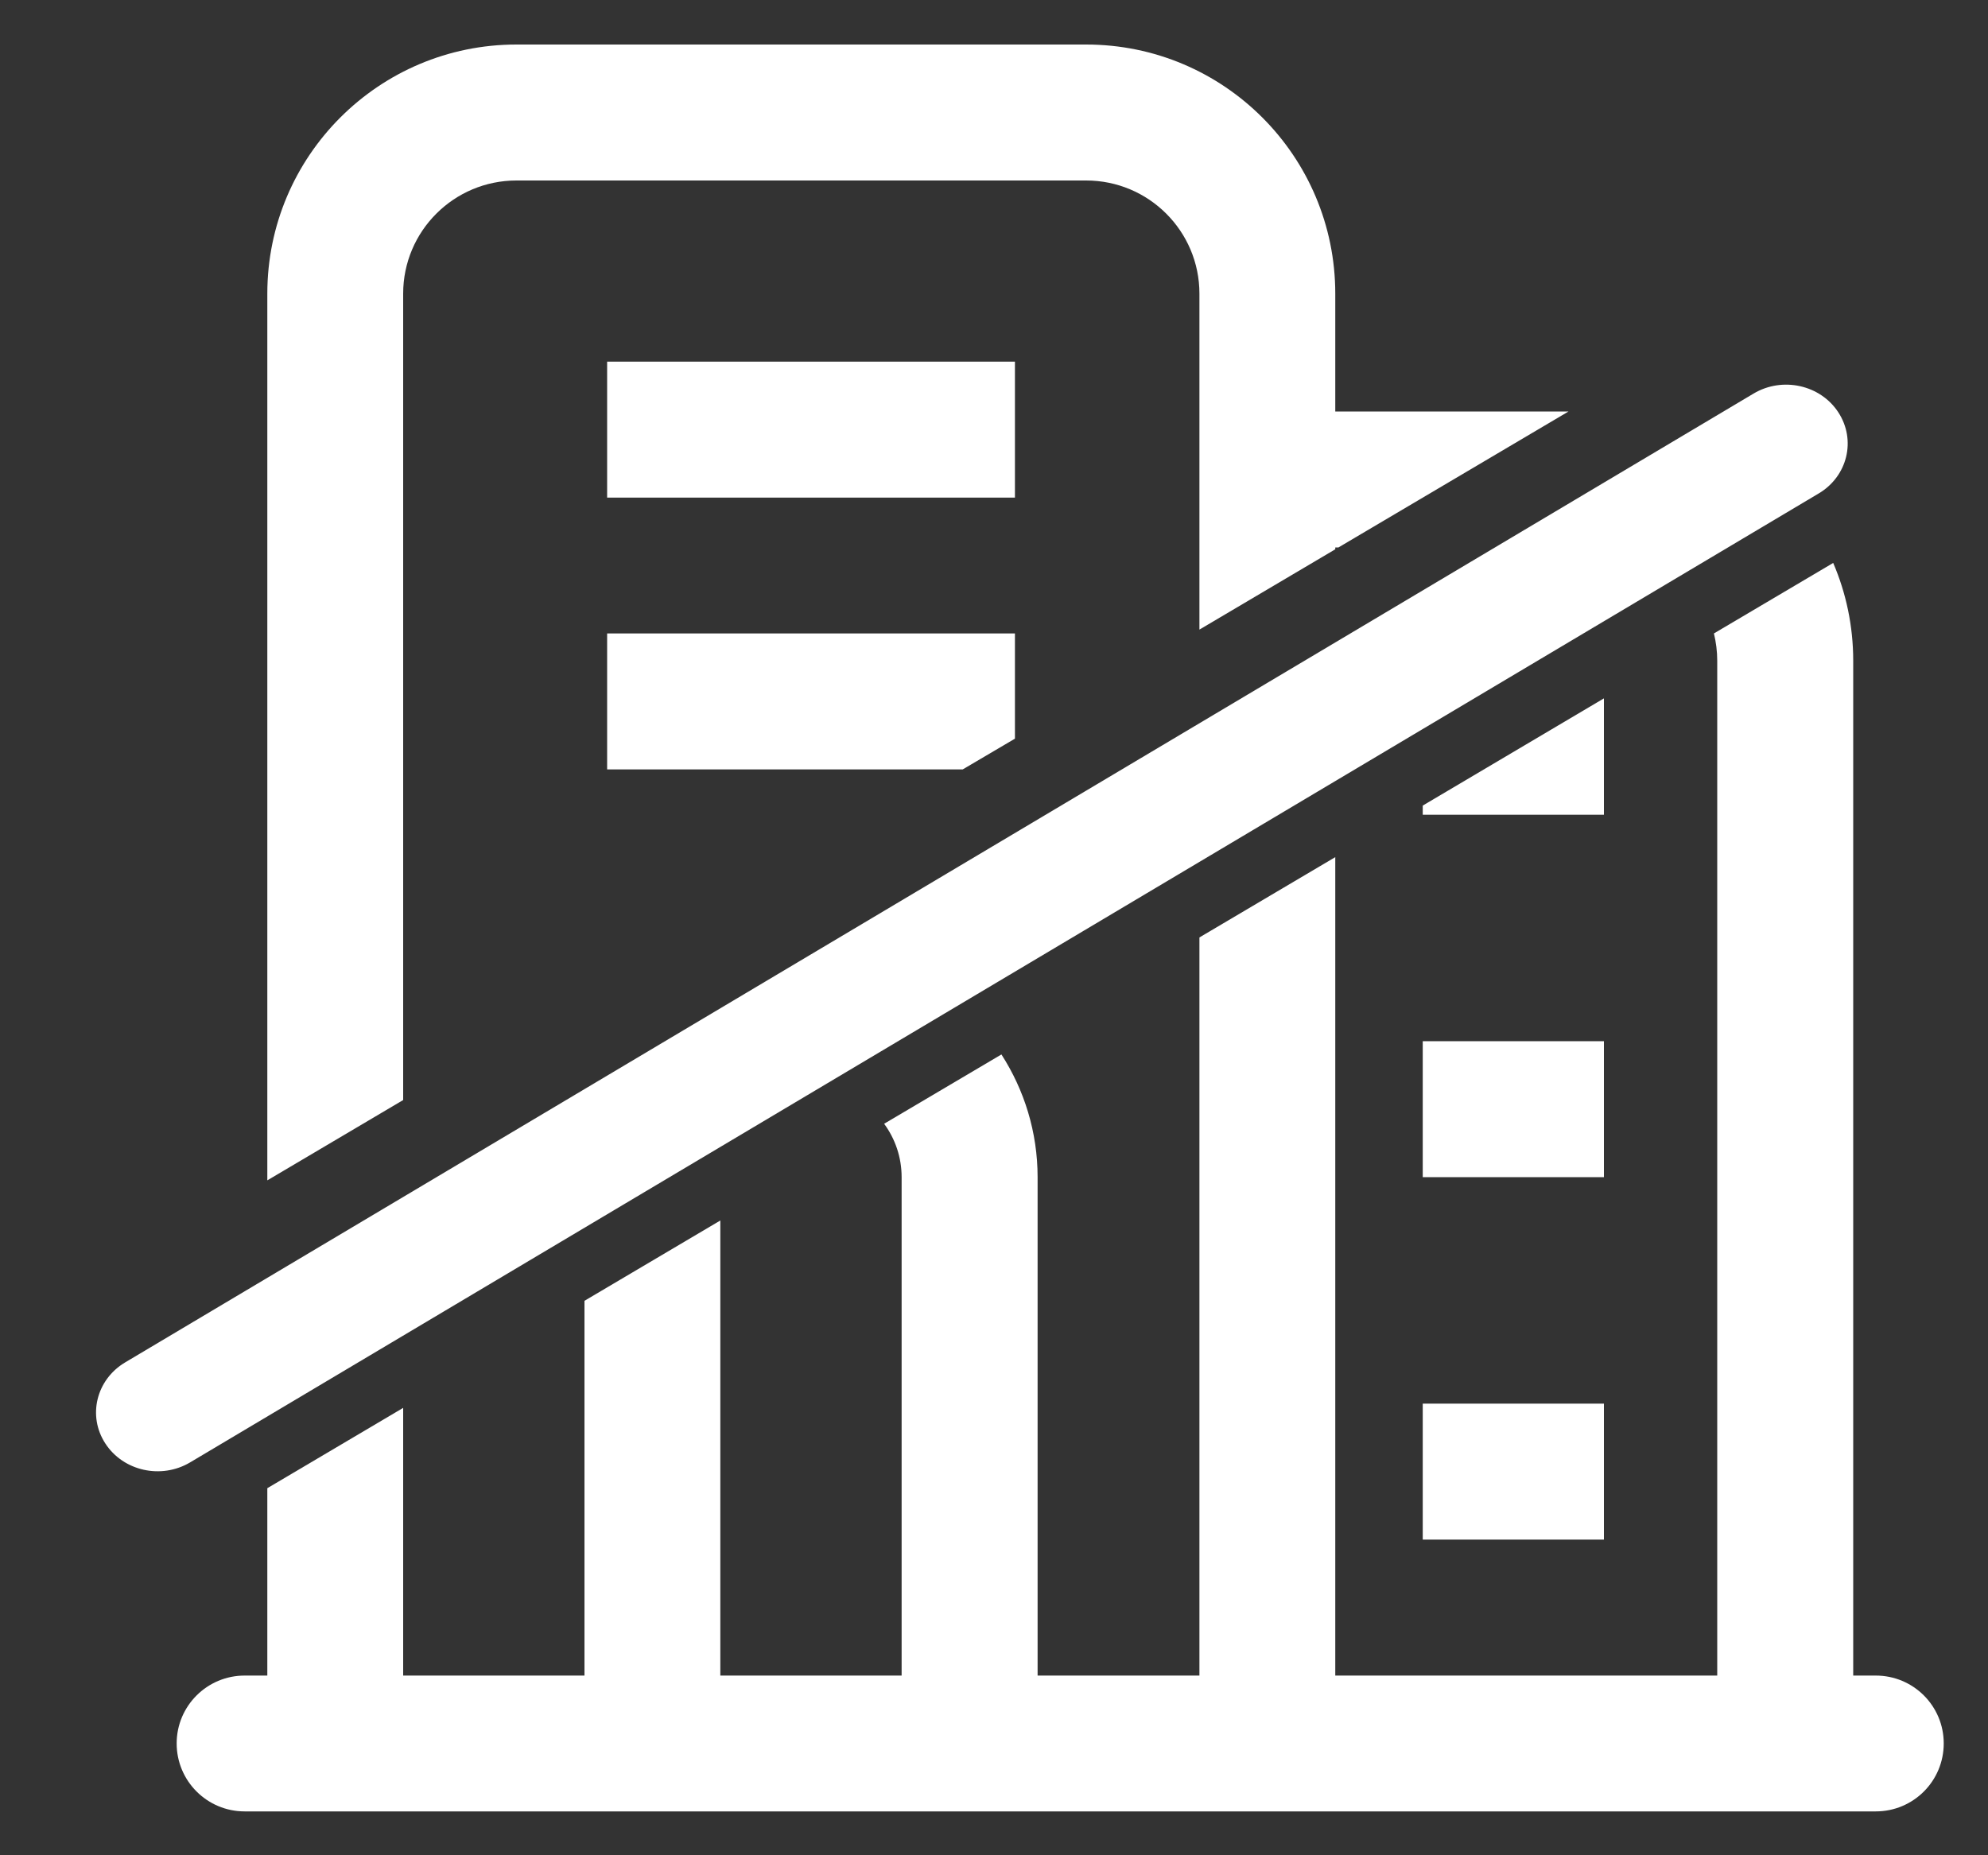<svg width="15" height="14" viewBox="0 0 15 14" fill="none" xmlns="http://www.w3.org/2000/svg">
<rect x="0" y="0" width="15" height="14" fill="#333333" stroke="none"/>
<path d="M2.017 8.907L3.042 8.301V2.216C3.042 1.744 3.425 1.362 3.897 1.362H8.195C8.667 1.362 9.05 1.744 9.05 2.216V4.751L10.075 4.145V4.131H10.099L11.835 3.105H10.075V2.216C10.075 1.178 9.234 0.336 8.195 0.336H3.897C2.859 0.336 2.017 1.178 2.017 2.216V8.907Z" fill="white"/>
<path d="M2.017 11.23V12.644H1.846C1.563 12.644 1.333 12.873 1.333 13.156C1.333 13.44 1.563 13.669 1.846 13.669L14.153 13.669C14.437 13.669 14.666 13.44 14.666 13.156C14.666 12.873 14.437 12.644 14.153 12.644H13.983V4.986C13.983 4.724 13.929 4.474 13.832 4.248L12.932 4.78C12.948 4.846 12.957 4.915 12.957 4.986V12.644H10.075V6.468L9.05 7.074V12.644L7.829 12.644V8.883C7.829 8.542 7.728 8.224 7.556 7.957L6.671 8.48C6.754 8.593 6.803 8.732 6.803 8.883V12.644H5.435V9.21L4.41 9.816V12.644H3.042V10.624L2.017 11.23Z" fill="white"/>
<path d="M7.658 4.78V5.574L7.264 5.806H4.581V4.78H7.658Z" fill="white"/>
<path d="M10.735 6.079V6.148H12.102V5.27L10.735 6.079Z" fill="white"/>
<path d="M7.658 3.755H4.581V2.729H7.658V3.755Z" fill="white"/>
<path d="M12.102 8.883H10.735V7.857H12.102V8.883Z" fill="white"/>
<path d="M10.735 11.618H12.102V10.592H10.735V11.618Z" fill="white"/>
<path d="M13.722 3.724C13.94 3.595 14.007 3.321 13.871 3.112C13.736 2.904 13.449 2.84 13.231 2.97L0.944 10.281C0.726 10.411 0.659 10.685 0.795 10.893C0.93 11.101 1.217 11.165 1.435 11.035L13.722 3.724Z" fill="white"/>
</svg>
